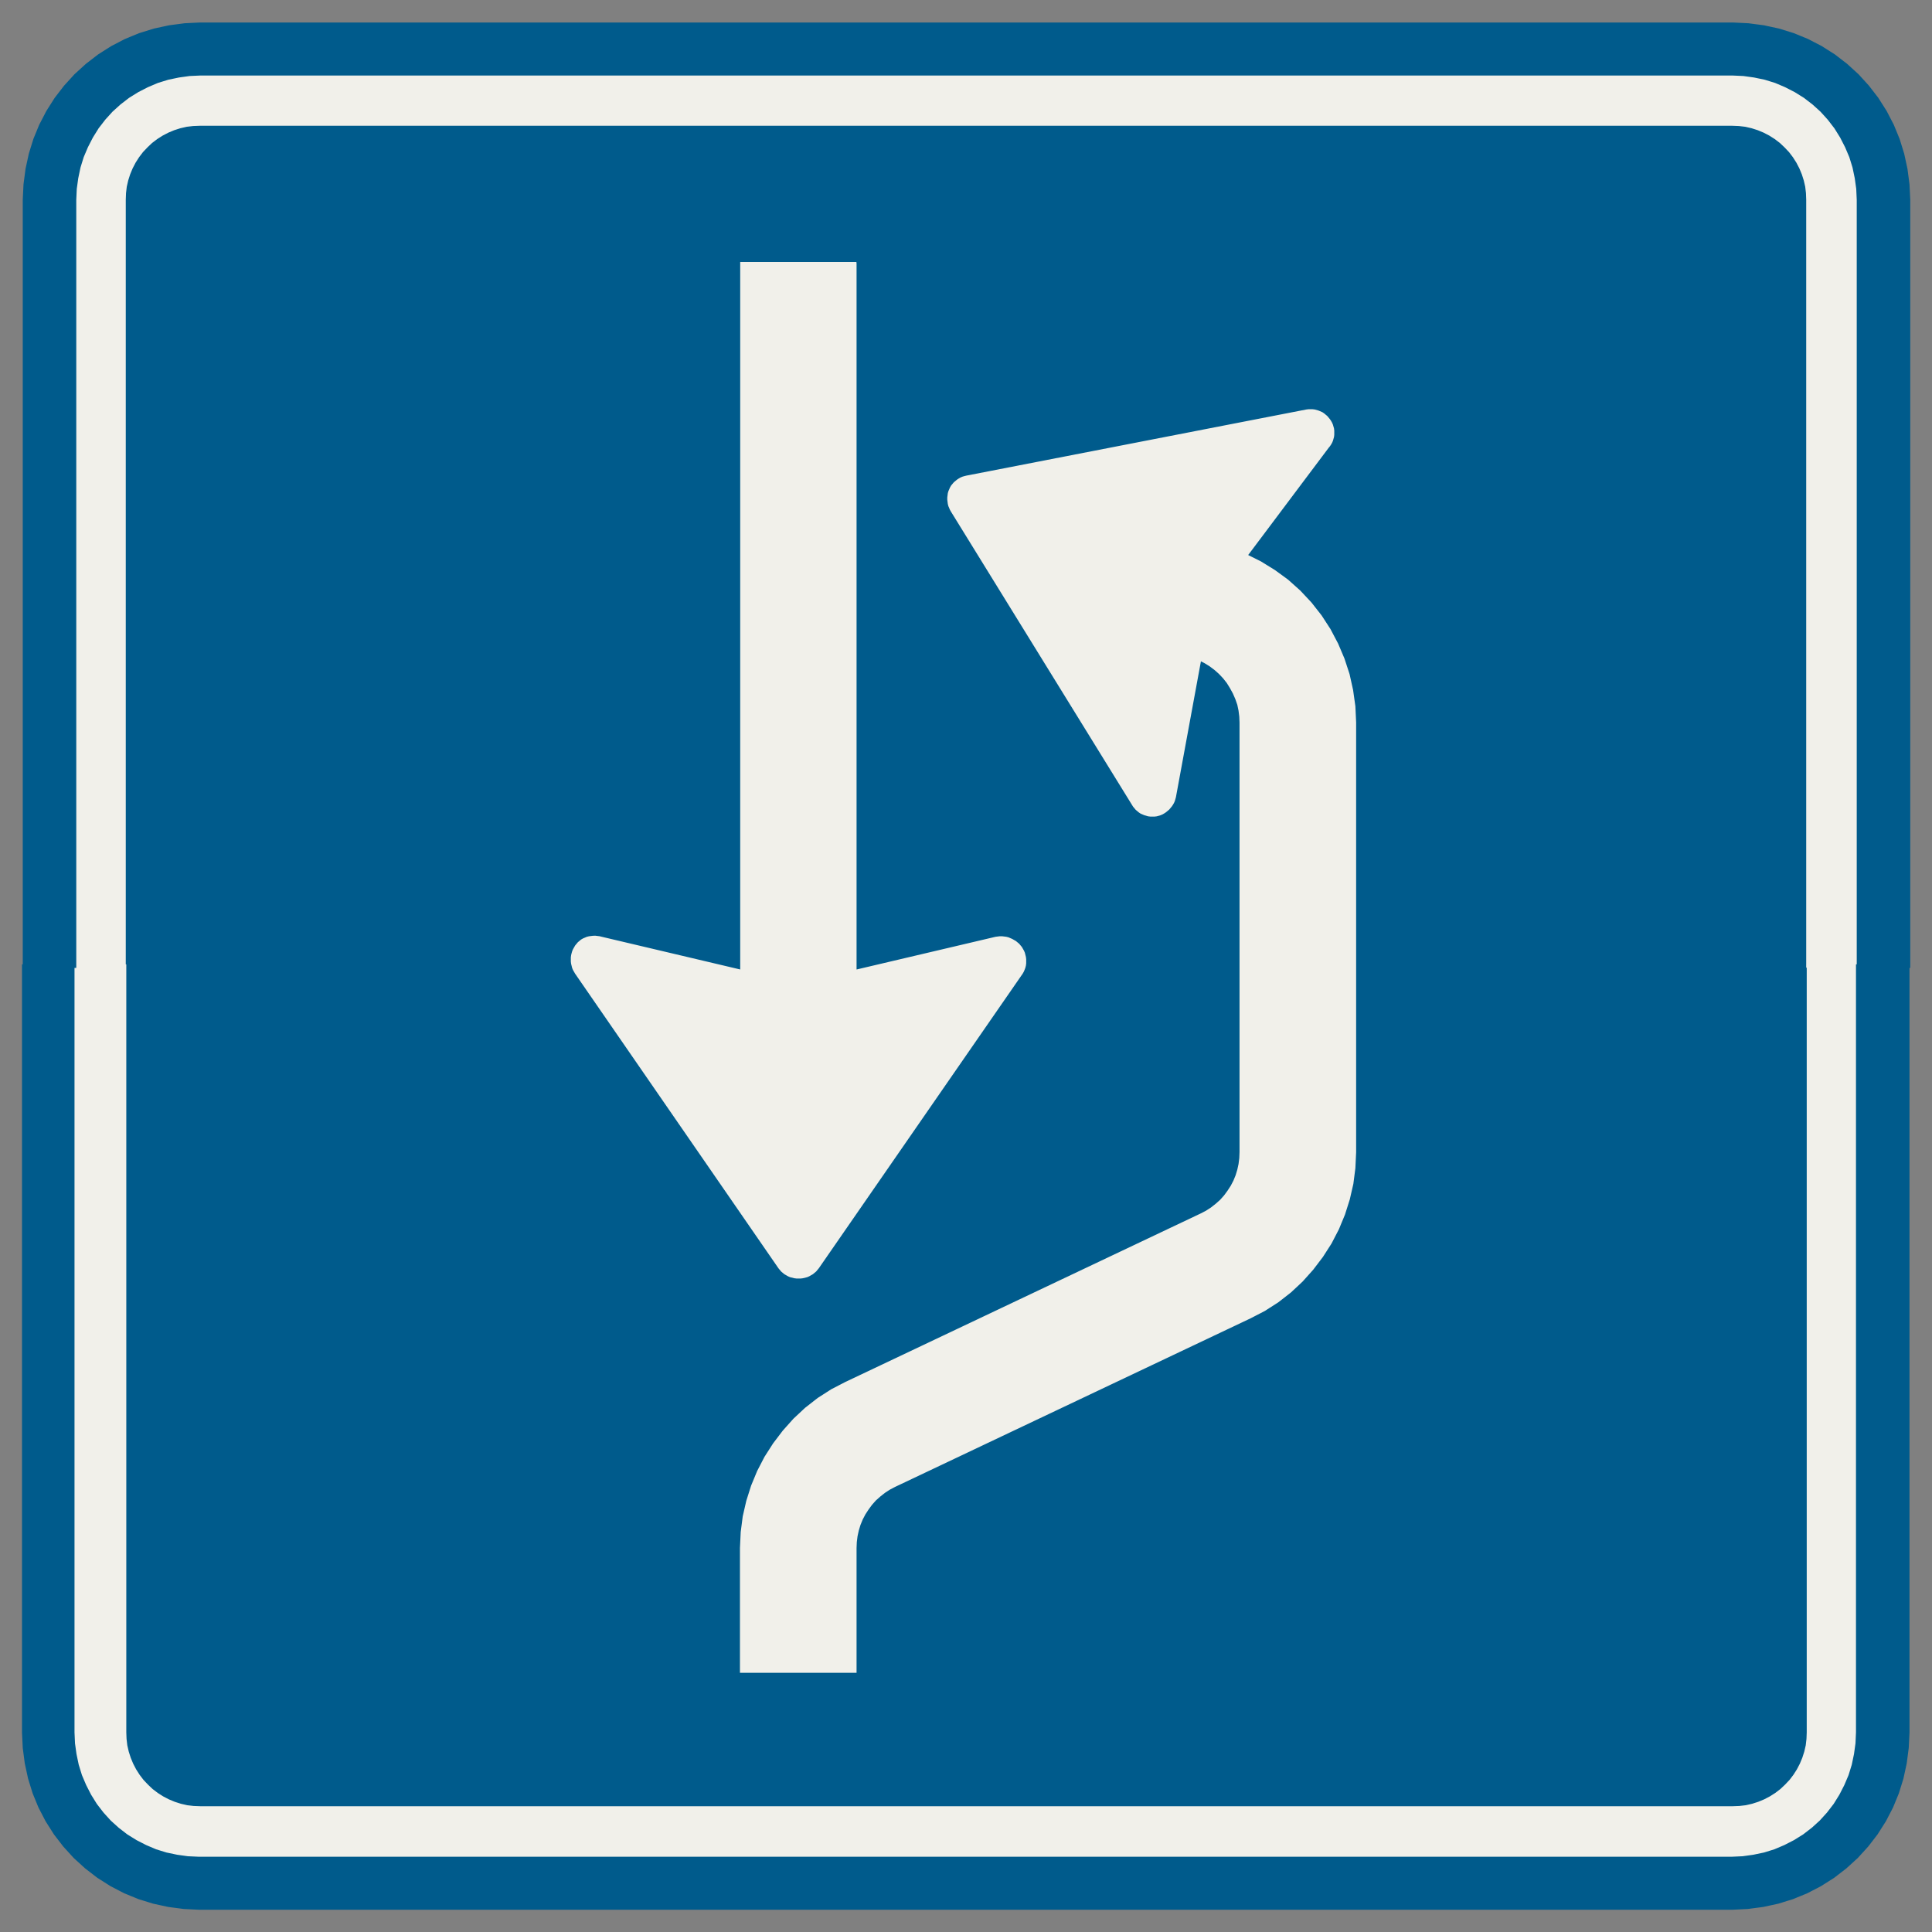 ﻿<?xml version="1.0" encoding="UTF-8" standalone="no"?>
<!DOCTYPE svg PUBLIC "-//W3C//DTD SVG 1.1//EN" "http://www.w3.org/Graphics/SVG/1.1/DTD/svg11-flat.dtd">
<svg xmlns="http://www.w3.org/2000/svg"  viewBox="-0.094 -0.094 7.688 7.688"><rect x="-0.094" y="-0.094" width="7.688" height="7.688" fill="#808080" stroke="none"/><g fill="none" stroke="black" stroke-width="0.013" transform="translate(0,7.5) scale(1, -1)">
<g id="Output" >
<path fill="rgb(0,91,140)" stroke="rgb(0,91,140)" d="M 5.4,0.4 l 1,0 0,1 -1,0 0,-1 z "/>
<path fill="rgb(0,91,140)" stroke="rgb(0,91,140)" d="M 4.4,7.1 l 0,-0.7 1,0 0,0.7 -1,0 z "/>
<path fill="rgb(0,91,140)" stroke="rgb(0,91,140)" d="M 4.4,5.819 l 0.706,0.137 0.008,0.001 0.008,0 0.008,-0 0.008,-0.001 0.007,-0.002 0.007,-0.002 0.007,-0.003 0.007,-0.003 0.006,-0.004 0.006,-0.005 0.006,-0.005 0.005,-0.006 0.005,-0.006 0.004,-0.006 0.004,-0.007 0.003,-0.007 0.002,-0.007 0.002,-0.007 0.001,-0.008 0,-0.008 -0,-0.008 -0.001,-0.008 -0.002,-0.007 -0.002,-0.007 -0.003,-0.007 -0.004,-0.007 -0.004,-0.006 -0.005,-0.006 -0.311,-0.415 0.524,0 0,1 -1,0 0,-0.581 z "/>
<path fill="rgb(0,91,140)" stroke="rgb(0,91,140)" d="M 4.411,4.4 l -0.011,0.018 0,-0.018 0.011,0 z M 4.571,4.4 l 0.273,0 0,0.319 -0.001,0.024 -0.003,0.024 -0.005,0.024 -0.008,0.023 -0.01,0.023 -0.012,0.022 -0.013,0.021 -0.015,0.019 -0.017,0.018 -0.018,0.016 -0.02,0.015 -0.021,0.013 -0.022,0.011 -0.101,-0.549 -0.002,-0.007 -0.002,-0.007 -0.003,-0.007 -0,-0.001 z M 5.294,4.4 l 0.106,0 0,1 -0.524,0 -0.013,-0.018 0.058,-0.029 0.055,-0.034 0.052,-0.038 0.048,-0.043 0.044,-0.047 0.04,-0.051 0.035,-0.054 0.03,-0.057 0.025,-0.059 0.02,-0.061 0.014,-0.063 0.009,-0.064 0.003,-0.064 0,-0.319 z "/>
<path fill="rgb(0,91,140)" stroke="rgb(0,91,140)" d="M 4.844,3.4 l 0,1 -0.273,0 -0.003,-0.006 -0.004,-0.006 -0.005,-0.006 -0.005,-0.006 -0.006,-0.005 -0.006,-0.005 -0.006,-0.004 -0.007,-0.004 -0.007,-0.003 -0.007,-0.002 -0.007,-0.002 -0.008,-0.001 -0.008,-0 -0.008,0 -0.008,0.001 -0.007,0.002 -0.007,0.002 -0.007,0.003 -0.007,0.003 -0.006,0.004 -0.006,0.005 -0.006,0.005 -0.005,0.006 -0.005,0.006 -0.008,0.013 -0.011,0 0,-1 0.444,0 z M 5.294,3.4 l 0.106,0 0,1 -0.106,0 0,-1 z "/>
<path fill="rgb(0,91,140)" stroke="rgb(0,91,140)" d="M 4.4,3.4 l 0,-0.776 0.287,0.136 0.021,0.011 0.02,0.013 0.019,0.015 0.018,0.016 0.016,0.018 0.014,0.019 0.013,0.02 0.011,0.021 0.009,0.022 0.007,0.023 0.005,0.023 0.003,0.024 0.001,0.024 0,0.391 -0.444,0 z M 4.961,2.4 l 0.439,0 0,1 -0.106,0 0,-0.391 -0.003,-0.063 -0.008,-0.062 -0.014,-0.061 -0.019,-0.06 -0.024,-0.058 -0.029,-0.056 -0.034,-0.053 -0.038,-0.05 -0.042,-0.047 -0.046,-0.043 -0.05,-0.039 -0.027,-0.018 z "/>
<path fill="rgb(0,91,140)" stroke="rgb(0,91,140)" d="M 4.4,2.126 l 0,-0.726 1,0 0,1 -0.439,0 -0.026,-0.017 -0.056,-0.029 -0.48,-0.228 z "/>
<path fill="rgb(0,91,140)" stroke="rgb(0,91,140)" d="M 4.4,0.4 l 1,0 0,1 -1,0 0,-1 z "/>
<path fill="rgb(0,91,140)" stroke="rgb(0,91,140)" d="M 3.4,7.1 l 0,-0.7 1,0 0,0.7 -1,-8.88178e-16 z "/>
<path fill="rgb(0,91,140)" stroke="rgb(0,91,140)" d="M 3.794,5.4 l -0.099,0.16 -0.004,0.007 -0.003,0.007 -0.003,0.007 -0.002,0.008 -0.001,0.008 -0.001,0.008 0,0.008 0.001,0.008 0.001,0.008 0.002,0.007 0.003,0.007 0.003,0.007 0.004,0.007 0.005,0.006 0.005,0.006 0.006,0.005 0.006,0.005 0.006,0.004 0.007,0.004 0.007,0.003 0.007,0.002 0.008,0.002 0.647,0.126 0,0.581 -1,0 0,-1 0.394,0 z "/>
<path fill="rgb(0,91,140)" stroke="rgb(0,91,140)" d="M 4.4,4.4 l 0,0.018 -0.606,0.982 -0.394,0 0,-1 1,0 z "/>
<path fill="rgb(0,91,140)" stroke="rgb(0,91,140)" d="M 3.4,3.749 l 0.469,0.11 0.008,0.001 0.008,0.001 0.008,0 0.008,-0.001 0.008,-0.001 0.008,-0.002 0.007,-0.003 0.007,-0.003 0.007,-0.004 0.007,-0.004 0.006,-0.005 0.006,-0.005 0.005,-0.006 0.005,-0.006 0.004,-0.007 0.004,-0.007 0.003,-0.007 0.002,-0.008 0.002,-0.008 0.001,-0.008 0,-0.008 -0,-0.008 -0.001,-0.008 -0.002,-0.008 -0.003,-0.008 -0.003,-0.007 -0.004,-0.007 -0.224,-0.324 0.655,0 0,1 -1,0 0,-0.651 z "/>
<path fill="rgb(0,91,140)" stroke="rgb(0,91,140)" d="M 1.4,0.4 l 0,1 -1,0 8.88178e-16,-0.7 0.001,-0.026 0.003,-0.026 0.006,-0.026 0.008,-0.025 0.01,-0.024 0.012,-0.023 0.014,-0.022 0.016,-0.021 0.018,-0.019 0.019,-0.018 0.021,-0.016 0.022,-0.014 0.023,-0.012 0.024,-0.01 0.025,-0.008 0.026,-0.006 0.026,-0.003 0.026,-0.001 0.7,0 z "/>
<path fill="rgb(0,91,140)" stroke="rgb(0,91,140)" d="M 0.4,1.4 l 1,0 0,1 -1,0 0,-1 z "/>
<path fill="rgb(0,91,140)" stroke="rgb(0,91,140)" d="M 3.308,5.4 l 0,-1 0.092,0 0,1 -0.092,0 z M 2.858,4.4 l 0,1 -0.458,0 0,-1 0.458,0 z "/>
<path fill="rgb(0,91,140)" stroke="rgb(0,91,140)" d="M 3.308,6.4 l 0,-1 0.092,0 0,1 -0.092,0 z M 2.858,5.4 l 0,1 -0.458,0 0,-1 0.458,0 z "/>
<path fill="rgb(0,91,140)" stroke="rgb(0,91,140)" d="M 0.4,2.4 l 1,0 0,1 -1,0 0,-1 z "/>
<path fill="rgb(0,91,140)" stroke="rgb(0,91,140)" d="M 0.4,3.4 l 1,0 0,1 -1,0 4.44089e-16,-0.65 -4.44089e-16,-0.35 z "/>
<path fill="rgb(0,91,140)" stroke="rgb(0,91,140)" d="M 0.4,4.4 l 1,0 0,1 -1,0 0,-1 z "/>
<path fill="rgb(0,91,140)" stroke="rgb(0,91,140)" d="M 2.4,7.1 l 0,-0.7 0.458,0 0,0.145 0.45,8.88178e-16 0,-0.145 0.092,0 0,0.7 -1,0 z "/>
<path fill="rgb(0,91,140)" stroke="rgb(0,91,140)" d="M 3.4,0.4 l 1,0 0,1 -1,0 0,-1 z "/>
<path fill="rgb(0,91,140)" stroke="rgb(0,91,140)" d="M 2.423,3.4 l -0.023,0.033 0,-0.033 0.023,0 z M 3.308,4.4 l 0,-0.672 0.092,0.022 0,0.651 -0.092,0 z M 2.4,3.836 l 0.458,-0.108 0,0.672 -0.458,0 0,-0.564 z "/>
<path fill="rgb(0,91,140)" stroke="rgb(0,91,140)" d="M 2.423,3.4 l -0.023,0 0,-1 1,0 0,0.502 -0.242,-0.35 -0.005,-0.006 -0.005,-0.006 -0.006,-0.005 -0.006,-0.005 -0.007,-0.004 -0.007,-0.004 -0.007,-0.003 -0.008,-0.002 -0.008,-0.002 -0.008,-0.001 -0.008,-0 -0.008,0 -0.008,0.001 -0.008,0.002 -0.008,0.002 -0.007,0.003 -0.007,0.004 -0.007,0.004 -0.006,0.005 -0.006,0.005 -0.005,0.006 -0.005,0.006 -0.585,0.848 z "/>
<path fill="rgb(0,91,140)" stroke="rgb(0,91,140)" d="M 3.4,1.639 l -0.012,-0.011 -0.016,-0.018 -0.014,-0.019 -0.013,-0.02 -0.011,-0.021 -0.009,-0.022 -0.007,-0.023 -0.005,-0.023 -0.003,-0.024 -0.001,-0.024 0,-0.034 0.092,0 0,0.239 z M 2.858,1.4 l 0,0.034 0.003,0.063 0.008,0.062 0.014,0.061 0.019,0.06 0.024,0.058 0.029,0.056 0.034,0.053 0.038,0.05 0.042,0.047 0.046,0.043 0.05,0.039 0.053,0.034 0.056,0.029 0.128,0.061 0,0.25 -1,0 0,-1 0.458,0 z "/>
<path fill="rgb(0,91,140)" stroke="rgb(0,91,140)" d="M 2.858,1.4 l -0.458,0 0,-1 1,0 0,1 -0.092,0 0,-0.456 -0.45,0 0,0.456 z "/>
<path fill="rgb(0,91,140)" stroke="rgb(0,91,140)" d="M 1.4,6.4 l 1,0 0,0.7 -1,0 0,-0.7 z "/>
<path fill="rgb(0,91,140)" stroke="rgb(0,91,140)" d="M 1.4,5.4 l 1,0 0,1 -1,0 0,-1 z "/>
<path fill="rgb(0,91,140)" stroke="rgb(0,91,140)" d="M 1.4,4.4 l 1,0 0,1 -1,0 0,-1 z "/>
<path fill="rgb(0,91,140)" stroke="rgb(0,91,140)" d="M 2.4,3.433 l -0.201,0.291 -0.004,0.007 -0.004,0.007 -0.003,0.007 -0.002,0.008 -0.002,0.008 -0.001,0.008 -0,0.008 0,0.008 0.001,0.008 0.002,0.008 0.002,0.007 0.003,0.007 0.004,0.007 0.004,0.007 0.005,0.006 0.005,0.006 0.006,0.005 0.006,0.005 0.007,0.004 0.007,0.003 0.007,0.003 0.008,0.002 0.008,0.001 0.008,0.001 0.008,9.86863e-05 0.008,-0.001 0.008,-0.001 0.008,-0.002 0.101,-0.024 0,0.564 -1,0 0,-1 1,0 0,0.033 z "/>
<path fill="rgb(0,91,140)" stroke="rgb(0,91,140)" d="M 3.4,2.902 l 0,-0.502 0.527,0 0.473,0.224 0,0.776 -0.655,0 -0.345,-0.498 z "/>
<path fill="rgb(0,91,140)" stroke="rgb(0,91,140)" d="M 4.4,2.126 l -0.935,-0.444 -0.021,-0.011 -0.02,-0.013 -0.019,-0.015 -0.005,-0.005 0,-0.239 1,0 0,0.726 z M 3.4,2.15 l 0.527,0.25 -0.527,0 0,-0.25 z "/>
<path fill="rgb(0,91,140)" stroke="rgb(0,91,140)" d="M 0.4,5.4 l 1,0 0,1 -1,0 0,-1 z "/>
<path fill="rgb(0,91,140)" stroke="rgb(0,91,140)" d="M 0.4,6.4 l 1,0 0,0.7 -0.7,0 -0.026,-0.001 -0.026,-0.003 -0.026,-0.006 -0.025,-0.008 -0.024,-0.01 -0.023,-0.012 -0.022,-0.014 -0.021,-0.016 -0.019,-0.018 -0.018,-0.019 -0.016,-0.021 -0.014,-0.022 -0.012,-0.023 -0.01,-0.024 -0.008,-0.025 -0.006,-0.026 -0.003,-0.026 -0.001,-0.026 0,-0.4 z "/>
<path fill="rgb(0,91,140)" stroke="rgb(0,91,140)" d="M 1.4,0.4 l 1,0 0,1 -1,0 0,-1 z "/>
<path fill="rgb(0,91,140)" stroke="rgb(0,91,140)" d="M 1.4,1.4 l 1,0 0,1 -1,0 0,-1 z "/>
<path fill="rgb(0,91,140)" stroke="rgb(0,91,140)" d="M 1.4,2.4 l 1,0 0,1 -1,0 0,-1 z "/>
<path fill="rgb(0,91,140)" stroke="rgb(0,91,140)" d="M 6.4,6.4 l 0.7,0 0,0.4 -0.001,0.026 -0.003,0.026 -0.006,0.026 -0.008,0.025 -0.01,0.024 -0.012,0.023 -0.014,0.022 -0.016,0.021 -0.018,0.019 -0.019,0.018 -0.021,0.016 -0.022,0.014 -0.023,0.012 -0.024,0.01 -0.025,0.008 -0.026,0.006 -0.026,0.003 -0.026,0.001 -0.4,0 0,-0.7 z "/>
<path fill="rgb(0,91,140)" stroke="rgb(0,91,140)" d="M 7.1,5.4 l -8.88178e-16,1 -0.7,0 0,-1 0.7,0 z "/>
<path fill="rgb(0,91,140)" stroke="rgb(0,91,140)" d="M 7.1,4.4 l 0,1 -0.7,0 0,-1 0.7,0 z "/>
<path fill="rgb(0,91,140)" stroke="rgb(0,91,140)" d="M 7.1,3.4 l 0,0.35 0,0.65 -0.7,0 0,-1 0.7,0 z "/>
<path fill="rgb(0,91,140)" stroke="rgb(0,91,140)" d="M 7.1,2.4 l 0,1 -0.7,0 0,-1 0.7,0 z "/>
<path fill="rgb(0,91,140)" stroke="rgb(0,91,140)" d="M 7.1,1.4 l 0,1 -0.7,0 0,-1 0.7,0 z "/>
<path fill="rgb(0,91,140)" stroke="rgb(0,91,140)" d="M 6.8,0.4 l 0.026,0.001 0.026,0.003 0.026,0.006 0.025,0.008 0.024,0.01 0.023,0.012 0.022,0.014 0.021,0.016 0.019,0.018 0.018,0.019 0.016,0.021 0.014,0.022 0.012,0.023 0.01,0.024 0.008,0.025 0.006,0.026 0.003,0.026 0.001,0.026 0,0.7 -0.7,0 0,-1 0.4,0 z "/>
<path fill="rgb(0,91,140)" stroke="rgb(0,91,140)" d="M 5.4,7.1 l 0,-0.7 1,0 0,0.7 -1,0 z "/>
<path fill="rgb(0,91,140)" stroke="rgb(0,91,140)" d="M 5.4,5.4 l 1,0 0,1 -1,0 0,-1 z "/>
<path fill="rgb(0,91,140)" stroke="rgb(0,91,140)" d="M 5.4,4.4 l 1,0 0,1 -1,0 0,-1 z "/>
<path fill="rgb(0,91,140)" stroke="rgb(0,91,140)" d="M 5.4,3.4 l 1,0 0,1 -1,0 0,-1 z "/>
<path fill="rgb(0,91,140)" stroke="rgb(0,91,140)" d="M 5.4,2.4 l 1,0 0,1 -1,0 0,-1 z "/>
<path fill="rgb(0,91,140)" stroke="rgb(0,91,140)" d="M 5.4,1.4 l 1,0 0,1 -1,0 0,-1 z "/>
<path fill="rgb(241,240,234)" stroke="rgb(241,240,234)" d="M 3.308,0.944 l 0,0.49 0.001,0.024 0.003,0.024 0.005,0.023 0.007,0.023 0.009,0.022 0.011,0.021 0.013,0.02 0.014,0.019 0.016,0.018 0.018,0.016 0.019,0.015 0.02,0.013 0.021,0.011 1.415,0.671 0.056,0.029 0.053,0.034 0.05,0.039 0.046,0.043 0.042,0.047 0.038,0.05 0.034,0.053 0.029,0.056 0.024,0.058 0.019,0.06 0.014,0.061 0.008,0.062 0.003,0.063 0,1.71 -0.003,0.064 -0.009,0.064 -0.014,0.063 -0.02,0.061 -0.025,0.059 -0.03,0.057 -0.035,0.054 -0.04,0.051 -0.044,0.047 -0.048,0.043 -0.052,0.038 -0.055,0.034 -0.058,0.029 0.325,0.433 0.005,0.006 0.004,0.006 0.004,0.007 0.003,0.007 0.002,0.007 0.002,0.007 0.001,0.008 0,0.008 -0,0.008 -0.001,0.008 -0.002,0.007 -0.002,0.007 -0.003,0.007 -0.004,0.007 -0.004,0.006 -0.005,0.006 -0.005,0.006 -0.006,0.005 -0.006,0.005 -0.006,0.004 -0.007,0.003 -0.007,0.003 -0.007,0.002 -0.007,0.002 -0.008,0.001 -0.008,0 -0.008,-0 -0.008,-0.001 -1.352,-0.263 -0.008,-0.002 -0.007,-0.002 -0.007,-0.003 -0.007,-0.004 -0.006,-0.004 -0.006,-0.005 -0.006,-0.005 -0.005,-0.006 -0.005,-0.006 -0.004,-0.007 -0.003,-0.007 -0.003,-0.007 -0.002,-0.007 -0.001,-0.008 -0.001,-0.008 -0,-0.008 0.001,-0.008 0.001,-0.008 0.002,-0.008 0.003,-0.007 0.003,-0.007 0.004,-0.007 0.724,-1.173 0.005,-0.006 0.005,-0.006 0.006,-0.005 0.006,-0.005 0.006,-0.004 0.007,-0.003 0.007,-0.003 0.007,-0.002 0.007,-0.002 0.008,-0.001 0.008,-0 0.008,0 0.008,0.001 0.007,0.002 0.007,0.002 0.007,0.003 0.007,0.004 0.006,0.004 0.006,0.005 0.006,0.005 0.005,0.006 0.005,0.006 0.004,0.006 0.004,0.007 0.003,0.007 0.002,0.007 0.002,0.007 0.101,0.549 0.022,-0.011 0.021,-0.013 0.02,-0.015 0.018,-0.016 0.017,-0.018 0.015,-0.019 0.013,-0.021 0.012,-0.022 0.01,-0.023 0.008,-0.023 0.005,-0.024 0.003,-0.024 0.001,-0.024 0,-1.71 -0.001,-0.024 -0.003,-0.024 -0.005,-0.023 -0.007,-0.023 -0.009,-0.022 -0.011,-0.021 -0.013,-0.02 -0.014,-0.019 -0.016,-0.018 -0.018,-0.016 -0.019,-0.015 -0.02,-0.013 -0.021,-0.011 -1.415,-0.671 -0.056,-0.029 -0.053,-0.034 -0.05,-0.039 -0.046,-0.043 -0.042,-0.047 -0.038,-0.05 -0.034,-0.053 -0.029,-0.056 -0.024,-0.058 -0.019,-0.06 -0.014,-0.061 -0.008,-0.062 -0.003,-0.063 0,-0.49 0.45,0 z "/>
<path fill="rgb(241,240,234)" stroke="rgb(241,240,234)" d="M 3.308,6.545 l -0.45,-8.88178e-16 0,-2.817 -0.559,0.132 -0.008,0.002 -0.008,0.001 -0.008,0.001 -0.008,-9.86863e-05 -0.008,-0.001 -0.008,-0.001 -0.008,-0.002 -0.007,-0.003 -0.007,-0.003 -0.007,-0.004 -0.006,-0.005 -0.006,-0.005 -0.005,-0.006 -0.005,-0.006 -0.004,-0.007 -0.004,-0.007 -0.003,-0.007 -0.002,-0.007 -0.002,-0.008 -0.001,-0.008 -0,-0.008 0,-0.008 0.001,-0.008 0.002,-0.008 0.002,-0.008 0.003,-0.007 0.004,-0.007 0.004,-0.007 0.809,-1.172 0.005,-0.006 0.005,-0.006 0.006,-0.005 0.006,-0.005 0.007,-0.004 0.007,-0.004 0.007,-0.003 0.008,-0.002 0.008,-0.002 0.008,-0.001 0.008,-0 0.008,0 0.008,0.001 0.008,0.002 0.008,0.002 0.007,0.003 0.007,0.004 0.007,0.004 0.006,0.005 0.006,0.005 0.005,0.006 0.005,0.006 0.811,1.172 0.004,0.007 0.003,0.007 0.003,0.008 0.002,0.008 0.001,0.008 0,0.008 -0,0.008 -0.001,0.008 -0.002,0.008 -0.002,0.008 -0.003,0.007 -0.004,0.007 -0.004,0.007 -0.005,0.006 -0.005,0.006 -0.006,0.005 -0.006,0.005 -0.007,0.004 -0.007,0.004 -0.007,0.003 -0.007,0.003 -0.008,0.002 -0.008,0.001 -0.008,0.001 -0.008,-0 -0.008,-0.001 -0.008,-0.001 -0.561,-0.132 0,2.817 z "/>
<path fill="rgb(241,240,234)" stroke="rgb(241,240,234)" d="M 0.4,3.75 l -0.2,-4.44089e-16 4.44089e-16,-3.05 0.002,-0.044 0.006,-0.043 0.009,-0.043 0.013,-0.042 0.017,-0.04 0.02,-0.039 0.023,-0.037 0.027,-0.035 0.029,-0.032 0.032,-0.029 0.035,-0.027 0.037,-0.023 0.039,-0.02 0.04,-0.017 0.042,-0.013 0.043,-0.009 0.043,-0.006 0.044,-0.002 6.1,0 0.044,0.002 0.043,0.006 0.043,0.009 0.042,0.013 0.04,0.017 0.039,0.02 0.037,0.023 0.035,0.027 0.032,0.029 0.029,0.032 0.027,0.035 0.023,0.037 0.02,0.039 0.017,0.04 0.013,0.042 0.009,0.043 0.006,0.043 0.002,0.044 0,3.05 -0.2,4.44089e-16 0,-3.05 -0.001,-0.026 -0.003,-0.026 -0.006,-0.026 -0.008,-0.025 -0.01,-0.024 -0.012,-0.023 -0.014,-0.022 -0.016,-0.021 -0.018,-0.019 -0.019,-0.018 -0.021,-0.016 -0.022,-0.014 -0.023,-0.012 -0.024,-0.01 -0.025,-0.008 -0.026,-0.006 -0.026,-0.003 -0.026,-0.001 -6.1,0 -0.026,0.001 -0.026,0.003 -0.026,0.006 -0.025,0.008 -0.024,0.01 -0.023,0.012 -0.022,0.014 -0.021,0.016 -0.019,0.018 -0.018,0.019 -0.016,0.021 -0.014,0.022 -0.012,0.023 -0.01,0.024 -0.008,0.025 -0.006,0.026 -0.003,0.026 -0.001,0.026 -4.44089e-16,3.05 z "/>
<path fill="rgb(241,240,234)" stroke="rgb(241,240,234)" d="M 0.4,3.75 l -4.44089e-16,3.05 0.001,0.026 0.003,0.026 0.006,0.026 0.008,0.025 0.01,0.024 0.012,0.023 0.014,0.022 0.016,0.021 0.018,0.019 0.019,0.018 0.021,0.016 0.022,0.014 0.023,0.012 0.024,0.01 0.025,0.008 0.026,0.006 0.026,0.003 0.026,0.001 6.1,8.88178e-16 0.026,-0.001 0.026,-0.003 0.026,-0.006 0.025,-0.008 0.024,-0.01 0.023,-0.012 0.022,-0.014 0.021,-0.016 0.019,-0.018 0.018,-0.019 0.016,-0.021 0.014,-0.022 0.012,-0.023 0.01,-0.024 0.008,-0.025 0.006,-0.026 0.003,-0.026 0.001,-0.026 8.88178e-16,-3.05 0.2,-4.44089e-16 -8.88178e-16,3.05 -0.002,0.044 -0.006,0.043 -0.009,0.043 -0.013,0.042 -0.017,0.04 -0.02,0.039 -0.023,0.037 -0.027,0.035 -0.029,0.032 -0.032,0.029 -0.035,0.027 -0.037,0.023 -0.039,0.02 -0.04,0.017 -0.042,0.013 -0.043,0.009 -0.043,0.006 -0.044,0.002 -6.1,-8.88178e-16 -0.044,-0.002 -0.043,-0.006 -0.043,-0.009 -0.042,-0.013 -0.04,-0.017 -0.039,-0.02 -0.037,-0.023 -0.035,-0.027 -0.032,-0.029 -0.029,-0.032 -0.027,-0.035 -0.023,-0.037 -0.02,-0.039 -0.017,-0.04 -0.013,-0.042 -0.009,-0.043 -0.006,-0.043 -0.002,-0.044 4.44089e-16,-3.05 0.2,4.44089e-16 z "/>
<path fill="rgb(0,91,140)" stroke="rgb(0,91,140)" d="M 0.2,3.75 l -0.2,0 4.44089e-16,-3.05 0.003,-0.061 0.008,-0.061 0.013,-0.06 0.018,-0.058 0.023,-0.056 0.028,-0.054 0.033,-0.052 0.037,-0.048 0.041,-0.045 0.045,-0.041 0.048,-0.037 0.052,-0.033 0.054,-0.028 0.056,-0.023 0.058,-0.018 0.06,-0.013 0.061,-0.008 0.061,-0.003 6.1,-8.88178e-16 0.061,0.003 0.061,0.008 0.06,0.013 0.058,0.018 0.056,0.023 0.054,0.028 0.052,0.033 0.048,0.037 0.045,0.041 0.041,0.045 0.037,0.048 0.033,0.052 0.028,0.054 0.023,0.056 0.018,0.058 0.013,0.06 0.008,0.061 0.003,0.061 -1.77636e-15,3.05 -0.2,-8.88178e-16 0,-3.05 -0.002,-0.044 -0.006,-0.043 -0.009,-0.043 -0.013,-0.042 -0.017,-0.04 -0.02,-0.039 -0.023,-0.037 -0.027,-0.035 -0.029,-0.032 -0.032,-0.029 -0.035,-0.027 -0.037,-0.023 -0.039,-0.02 -0.04,-0.017 -0.042,-0.013 -0.043,-0.009 -0.043,-0.006 -0.044,-0.002 -6.1,0 -0.044,0.002 -0.043,0.006 -0.043,0.009 -0.042,0.013 -0.04,0.017 -0.039,0.02 -0.037,0.023 -0.035,0.027 -0.032,0.029 -0.029,0.032 -0.027,0.035 -0.023,0.037 -0.02,0.039 -0.017,0.04 -0.013,0.042 -0.009,0.043 -0.006,0.043 -0.002,0.044 -4.44089e-16,3.05 z "/>
<path fill="rgb(0,91,140)" stroke="rgb(0,91,140)" d="M 6.8,7.3 l 0.044,-0.002 0.043,-0.006 0.043,-0.009 0.042,-0.013 0.04,-0.017 0.039,-0.02 0.037,-0.023 0.035,-0.027 0.032,-0.029 0.029,-0.032 0.027,-0.035 0.023,-0.037 0.02,-0.039 0.017,-0.04 0.013,-0.042 0.009,-0.043 0.006,-0.043 0.002,-0.044 8.88178e-16,-3.05 0.2,8.88178e-16 1.77636e-15,3.05 -0.003,0.061 -0.008,0.061 -0.013,0.06 -0.018,0.058 -0.023,0.056 -0.028,0.054 -0.033,0.052 -0.037,0.048 -0.041,0.045 -0.045,0.041 -0.048,0.037 -0.052,0.033 -0.054,0.028 -0.056,0.023 -0.058,0.018 -0.06,0.013 -0.061,0.008 -0.061,0.003 -6.1,-8.88178e-16 -0.061,-0.003 -0.061,-0.008 -0.06,-0.013 -0.058,-0.018 -0.056,-0.023 -0.054,-0.028 -0.052,-0.033 -0.048,-0.037 -0.045,-0.041 -0.041,-0.045 -0.037,-0.048 -0.033,-0.052 -0.028,-0.054 -0.023,-0.056 -0.018,-0.058 -0.013,-0.06 -0.008,-0.061 -0.003,-0.061 4.44089e-16,-3.05 0.2,0 -4.44089e-16,3.05 0.002,0.044 0.006,0.043 0.009,0.043 0.013,0.042 0.017,0.04 0.02,0.039 0.023,0.037 0.027,0.035 0.029,0.032 0.032,0.029 0.035,0.027 0.037,0.023 0.039,0.02 0.04,0.017 0.042,0.013 0.043,0.009 0.043,0.006 0.044,0.002 6.1,8.88178e-16 z "/>
</g></g></svg>

